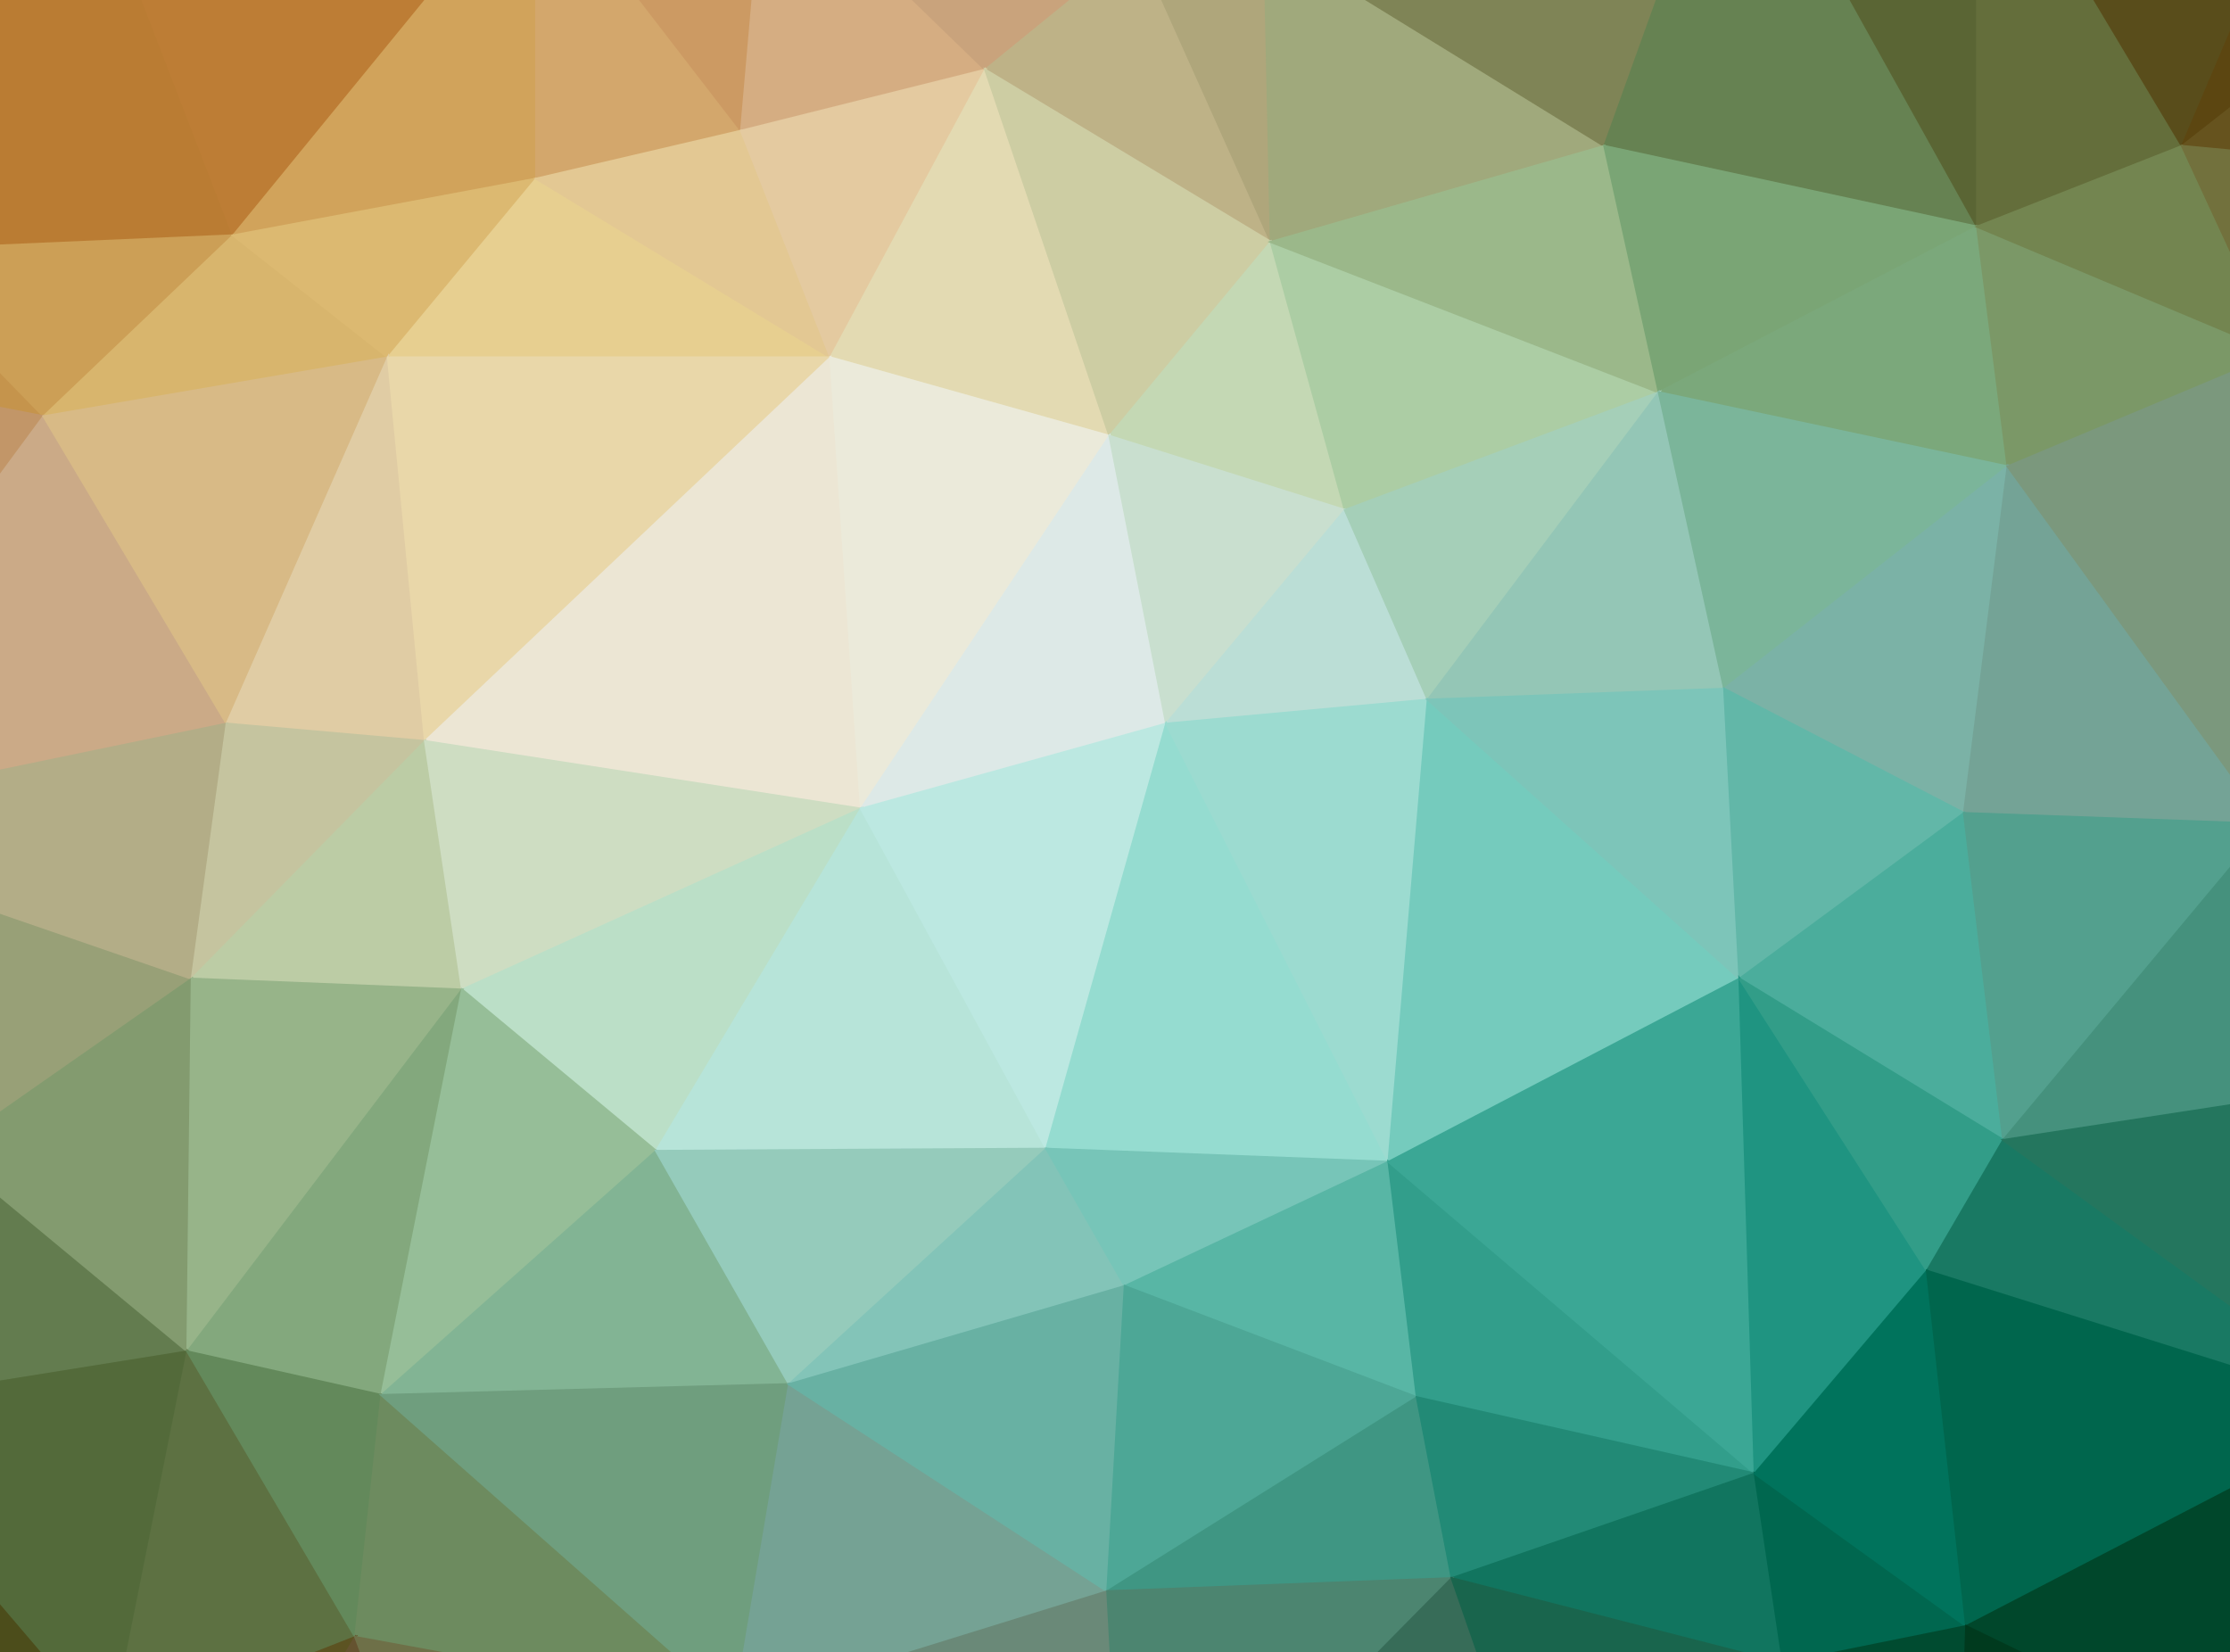 <svg width="1023" height="758" xmlns="http://www.w3.org/2000/svg"><g><path d="M-87,-30L-118,378L-99,168Z" fill="#c58e52" stroke="#c58e52"/><path d="M-87,-30L-99,168L-54,115Z" fill="#bb7831" stroke="#bb7831"/><path d="M-87,-30L-54,115L28,-97Z" fill="#b06014" stroke="#b06014"/><path d="M28,-97L-54,115L107,108Z" fill="#c28135" stroke="#c28135"/><path d="M28,-97L107,108L246,-62Z" fill="#c58237" stroke="#c58237"/><path d="M28,-97L246,-62L351,-66Z" fill="#c57f40" stroke="#c57f40"/><path d="M28,-97L351,-66L795,-97Z" fill="#cc9176" stroke="#cc9176"/><path d="M246,-62L107,108L246,82Z" fill="#daaa5f" stroke="#daaa5f"/><path d="M246,-62L246,82L340,60Z" fill="#dcae70" stroke="#dcae70"/><path d="M246,-62L340,60L351,-66Z" fill="#d4a067" stroke="#d4a067"/><path d="M351,-66L340,60L452,32Z" fill="#deb487" stroke="#deb487"/><path d="M351,-66L452,32L522,-25Z" fill="#d1aa81" stroke="#d1aa81"/><path d="M351,-66L522,-25L580,-29Z" fill="#c19d74" stroke="#c19d74"/><path d="M351,-66L580,-29L795,-97Z" fill="#a28c66" stroke="#a28c66"/><path d="M522,-25L452,32L583,111Z" fill="#c6b98d" stroke="#c6b98d"/><path d="M522,-25L583,111L580,-29Z" fill="#b6ad80" stroke="#b6ad80"/><path d="M580,-29L583,111L736,67Z" fill="#a7b081" stroke="#a7b081"/><path d="M580,-29L736,67L795,-97Z" fill="#848959" stroke="#848959"/><path d="M795,-97L736,67L907,104Z" fill="#6a8755" stroke="#6a8755"/><path d="M795,-97L907,104L907,-90Z" fill="#5e6936" stroke="#5e6936"/><path d="M795,-97L907,-90L1064,-81Z" fill="#524824" stroke="#524824"/><path d="M907,-90L907,104L1001,67Z" fill="#68723d" stroke="#68723d"/><path d="M907,-90L1001,67L1064,-81Z" fill="#5d501c" stroke="#5d501c"/><path d="M1064,-81L1001,67L1144,-45Z" fill="#604912" stroke="#604912"/><path d="M1144,-45L1001,67L1193,85Z" fill="#6a561f" stroke="#6a561f"/><path d="M-54,115L-99,168L20,191Z" fill="#cd9a4f" stroke="#cd9a4f"/><path d="M-54,115L20,191L107,108Z" fill="#d4a559" stroke="#d4a559"/><path d="M107,108L20,191L178,164Z" fill="#e1bc71" stroke="#e1bc71"/><path d="M107,108L178,164L246,82Z" fill="#e5c176" stroke="#e5c176"/><path d="M246,82L178,164L381,164Z" fill="#f0d796" stroke="#f0d796"/><path d="M246,82L381,164L340,60Z" fill="#ecd099" stroke="#ecd099"/><path d="M340,60L381,164L452,32Z" fill="#edd2a7" stroke="#edd2a7"/><path d="M452,32L381,164L509,200Z" fill="#ece3b9" stroke="#ece3b9"/><path d="M452,32L509,200L583,111Z" fill="#d5d5aa" stroke="#d5d5aa"/><path d="M583,111L509,200L617,234Z" fill="#cce1bb" stroke="#cce1bb"/><path d="M583,111L617,234L761,180Z" fill="#b3d5ab" stroke="#b3d5ab"/><path d="M583,111L761,180L736,67Z" fill="#a1c090" stroke="#a1c090"/><path d="M736,67L761,180L907,104Z" fill="#7fac7a" stroke="#7fac7a"/><path d="M907,104L761,180L921,214Z" fill="#80af80" stroke="#80af80"/><path d="M907,104L921,214L1045,162Z" fill="#809e6b" stroke="#809e6b"/><path d="M907,104L1045,162L1001,67Z" fill="#788a53" stroke="#788a53"/><path d="M1001,67L1045,162L1193,85Z" fill="#77763f" stroke="#77763f"/><path d="M1193,85L1045,162L1154,251Z" fill="#808050" stroke="#808050"/><path d="M1193,85L1154,251L1203,368Z" fill="#807d68" stroke="#807d68"/><path d="M1193,85L1203,368L1219,523Z" fill="#787f7e" stroke="#787f7e"/><path d="M-99,168L-118,378L20,191Z" fill="#ca9c6c" stroke="#ca9c6c"/><path d="M20,191L-118,378L104,332Z" fill="#d3b18c" stroke="#d3b18c"/><path d="M20,191L104,332L178,164Z" fill="#e1c28b" stroke="#e1c28b"/><path d="M178,164L104,332L195,340Z" fill="#e9d4ab" stroke="#e9d4ab"/><path d="M178,164L195,340L381,164Z" fill="#f2e0b0" stroke="#f2e0b0"/><path d="M381,164L195,340L395,371Z" fill="#f6efdd" stroke="#f6efdd"/><path d="M381,164L395,371L509,200Z" fill="#f5f4e3" stroke="#f5f4e3"/><path d="M509,200L395,371L535,332Z" fill="#e6f3f0" stroke="#e6f3f0"/><path d="M509,200L535,332L617,234Z" fill="#d1e8d7" stroke="#d1e8d7"/><path d="M617,234L535,332L655,321Z" fill="#c3e7df" stroke="#c3e7df"/><path d="M617,234L655,321L761,180Z" fill="#acd7bf" stroke="#acd7bf"/><path d="M761,180L655,321L791,316Z" fill="#9acebd" stroke="#9acebd"/><path d="M761,180L791,316L921,214Z" fill="#80bca0" stroke="#80bca0"/><path d="M921,214L791,316L901,373Z" fill="#80b9ad" stroke="#80b9ad"/><path d="M921,214L901,373L1040,378Z" fill="#79aa9c" stroke="#79aa9c"/><path d="M921,214L1040,378L1045,162Z" fill="#809e82" stroke="#809e82"/><path d="M1045,162L1040,378L1154,251Z" fill="#809177" stroke="#809177"/><path d="M1154,251L1040,378L1203,368Z" fill="#768a7d" stroke="#768a7d"/><path d="M-118,378L-60,955L-76,646Z" fill="#475c33" stroke="#475c33"/><path d="M-118,378L-76,646L-25,528Z" fill="#7d8860" stroke="#7d8860"/><path d="M-118,378L-25,528L88,449Z" fill="#9ea77c" stroke="#9ea77c"/><path d="M-118,378L88,449L104,332Z" fill="#bab48c" stroke="#bab48c"/><path d="M104,332L88,449L195,340Z" fill="#cdcca6" stroke="#cdcca6"/><path d="M195,340L88,449L212,454Z" fill="#c4d4ac" stroke="#c4d4ac"/><path d="M195,340L212,454L395,371Z" fill="#d6e6ca" stroke="#d6e6ca"/><path d="M395,371L212,454L301,528Z" fill="#c3e8cf" stroke="#c3e8cf"/><path d="M395,371L301,528L480,527Z" fill="#beede2" stroke="#beede2"/><path d="M395,371L480,527L535,332Z" fill="#c4f1ea" stroke="#c4f1ea"/><path d="M535,332L480,527L637,533Z" fill="#9be5d9" stroke="#9be5d9"/><path d="M535,332L637,533L655,321Z" fill="#a2e4d9" stroke="#a2e4d9"/><path d="M655,321L637,533L798,449Z" fill="#7ad3c5" stroke="#7ad3c5"/><path d="M655,321L798,449L791,316Z" fill="#82cdc1" stroke="#82cdc1"/><path d="M791,316L798,449L901,373Z" fill="#66beaf" stroke="#66beaf"/><path d="M901,373L798,449L919,523Z" fill="#4eb4a2" stroke="#4eb4a2"/><path d="M901,373L919,523L1040,378Z" fill="#56a794" stroke="#56a794"/><path d="M1040,378L919,523L1082,498Z" fill="#489782" stroke="#489782"/><path d="M1040,378L1082,498L1203,368Z" fill="#5a8c77" stroke="#5a8c77"/><path d="M1203,368L1082,498L1219,523Z" fill="#497d71" stroke="#497d71"/><path d="M-25,528L-76,646L86,620Z" fill="#678152" stroke="#678152"/><path d="M-25,528L86,620L88,449Z" fill="#88a174" stroke="#88a174"/><path d="M88,449L86,620L212,454Z" fill="#9dbb8f" stroke="#9dbb8f"/><path d="M212,454L86,620L175,640Z" fill="#88af82" stroke="#88af82"/><path d="M212,454L175,640L301,528Z" fill="#9cc69e" stroke="#9cc69e"/><path d="M301,528L175,640L362,635Z" fill="#87bb9a" stroke="#87bb9a"/><path d="M301,528L362,635L480,527Z" fill="#9bd3c3" stroke="#9bd3c3"/><path d="M480,527L362,635L516,590Z" fill="#88ccc0" stroke="#88ccc0"/><path d="M480,527L516,590L637,533Z" fill="#7ccdbf" stroke="#7ccdbf"/><path d="M637,533L516,590L650,641Z" fill="#5cbdac" stroke="#5cbdac"/><path d="M637,533L650,641L805,676Z" fill="#34a491" stroke="#34a491"/><path d="M637,533L805,676L798,449Z" fill="#3dae9b" stroke="#3dae9b"/><path d="M798,449L805,676L884,583Z" fill="#209a86" stroke="#209a86"/><path d="M798,449L884,583L919,523Z" fill="#34a38e" stroke="#34a38e"/><path d="M919,523L884,583L1091,648Z" fill="#1a7e67" stroke="#1a7e67"/><path d="M919,523L1091,648L1082,498Z" fill="#257b62" stroke="#257b62"/><path d="M1082,498L1091,648L1219,608Z" fill="#1a614b" stroke="#1a614b"/><path d="M1082,498L1219,608L1219,523Z" fill="#2a6558" stroke="#2a6558"/><path d="M1219,523L1219,608L1221,796Z" fill="#044538" stroke="#044538"/><path d="M-76,646L-60,955L-59,813Z" fill="#4a3706" stroke="#4a3706"/><path d="M-76,646L-59,813L51,795Z" fill="#4f501c" stroke="#4f501c"/><path d="M-76,646L51,795L86,620Z" fill="#566e3c" stroke="#566e3c"/><path d="M86,620L51,795L163,751Z" fill="#617645" stroke="#617645"/><path d="M86,620L163,751L175,640Z" fill="#678f5f" stroke="#678f5f"/><path d="M175,640L163,751L337,783Z" fill="#719163" stroke="#719163"/><path d="M175,640L337,783L362,635Z" fill="#74a483" stroke="#74a483"/><path d="M362,635L337,783L508,730Z" fill="#7aa99a" stroke="#7aa99a"/><path d="M362,635L508,730L516,590Z" fill="#6cb8aa" stroke="#6cb8aa"/><path d="M516,590L508,730L650,641Z" fill="#50ae9c" stroke="#50ae9c"/><path d="M650,641L508,730L666,724Z" fill="#429c88" stroke="#429c88"/><path d="M650,641L666,724L805,676Z" fill="#23907b" stroke="#23907b"/><path d="M805,676L666,724L818,763Z" fill="#127a63" stroke="#127a63"/><path d="M805,676L818,763L902,746Z" fill="#006b52" stroke="#006b52"/><path d="M805,676L902,746L884,583Z" fill="#007860" stroke="#007860"/><path d="M884,583L902,746L1091,648Z" fill="#006a50" stroke="#006a50"/><path d="M1091,648L902,746L1046,816Z" fill="#004a2d" stroke="#004a2d"/><path d="M1091,648L1046,816L1221,796Z" fill="#003316" stroke="#003316"/><path d="M1091,648L1221,796L1219,608Z" fill="#003c2b" stroke="#003c2b"/><path d="M-59,813L-60,955L57,930Z" fill="#502c08" stroke="#502c08"/><path d="M-59,813L57,930L51,795Z" fill="#563f11" stroke="#563f11"/><path d="M51,795L57,930L163,751Z" fill="#605623" stroke="#605623"/><path d="M163,751L57,930L239,955Z" fill="#695632" stroke="#695632"/><path d="M163,751L239,955L337,783Z" fill="#72754b" stroke="#72754b"/><path d="M337,783L239,955L378,931Z" fill="#766f60" stroke="#766f60"/><path d="M337,783L378,931L516,876Z" fill="#7a807b" stroke="#7a807b"/><path d="M337,783L516,876L508,730Z" fill="#6e8f7d" stroke="#6e8f7d"/><path d="M508,730L516,876L666,724Z" fill="#4f8a75" stroke="#4f8a75"/><path d="M666,724L516,876L729,905Z" fill="#39705c" stroke="#39705c"/><path d="M666,724L729,905L818,763Z" fill="#1a6950" stroke="#1a6950"/><path d="M818,763L729,905L897,916Z" fill="#024939" stroke="#024939"/><path d="M818,763L897,916L902,746Z" fill="#004e32" stroke="#004e32"/><path d="M902,746L897,916L1046,816Z" fill="#003c1f" stroke="#003c1f"/><path d="M1046,816L897,916L1092,933Z" fill="#002113" stroke="#002113"/><path d="M1046,816L1092,933L1142,929Z" fill="#001203" stroke="#001203"/><path d="M1046,816L1142,929L1221,796Z" fill="#001500" stroke="#001500"/><path d="M-60,955L663,958L239,955Z" fill="#746b55" stroke="#746b55"/><path d="M-60,955L239,955L57,930Z" fill="#5e4320" stroke="#5e4320"/><path d="M239,955L663,958L378,931Z" fill="#767979" stroke="#767979"/><path d="M378,931L663,958L516,876Z" fill="#5b706d" stroke="#5b706d"/><path d="M516,876L663,958L729,905Z" fill="#39635c" stroke="#39635c"/><path d="M663,958L1092,933L897,916Z" fill="#00372c" stroke="#00372c"/><path d="M663,958L897,916L729,905Z" fill="#124c44" stroke="#124c44"/></g><filter id="noise"><feTurbulence type="fractalNoise" in="fillPaint" fill="#F00" baseFrequency="0.7" numOctaves="3" stitchTiles="stitch"/><feComponentTransfer><feFuncR type="linear" slope="2" intercept="-.5"/><feFuncG type="linear" slope="2" intercept="-.5"/><feFuncB type="linear" slope="2" intercept="-.5"/></feComponentTransfer><feColorMatrix type="matrix" values="0.333 0.333 0.333 0 0 
 0.333 0.333 0.333 0 0 
 0.333 0.333 0.333 0 0 
 0 0 0 1 0"/></filter><rect opacity="0.2" width="100%" height="100%" filter="url(#noise)"/></svg>